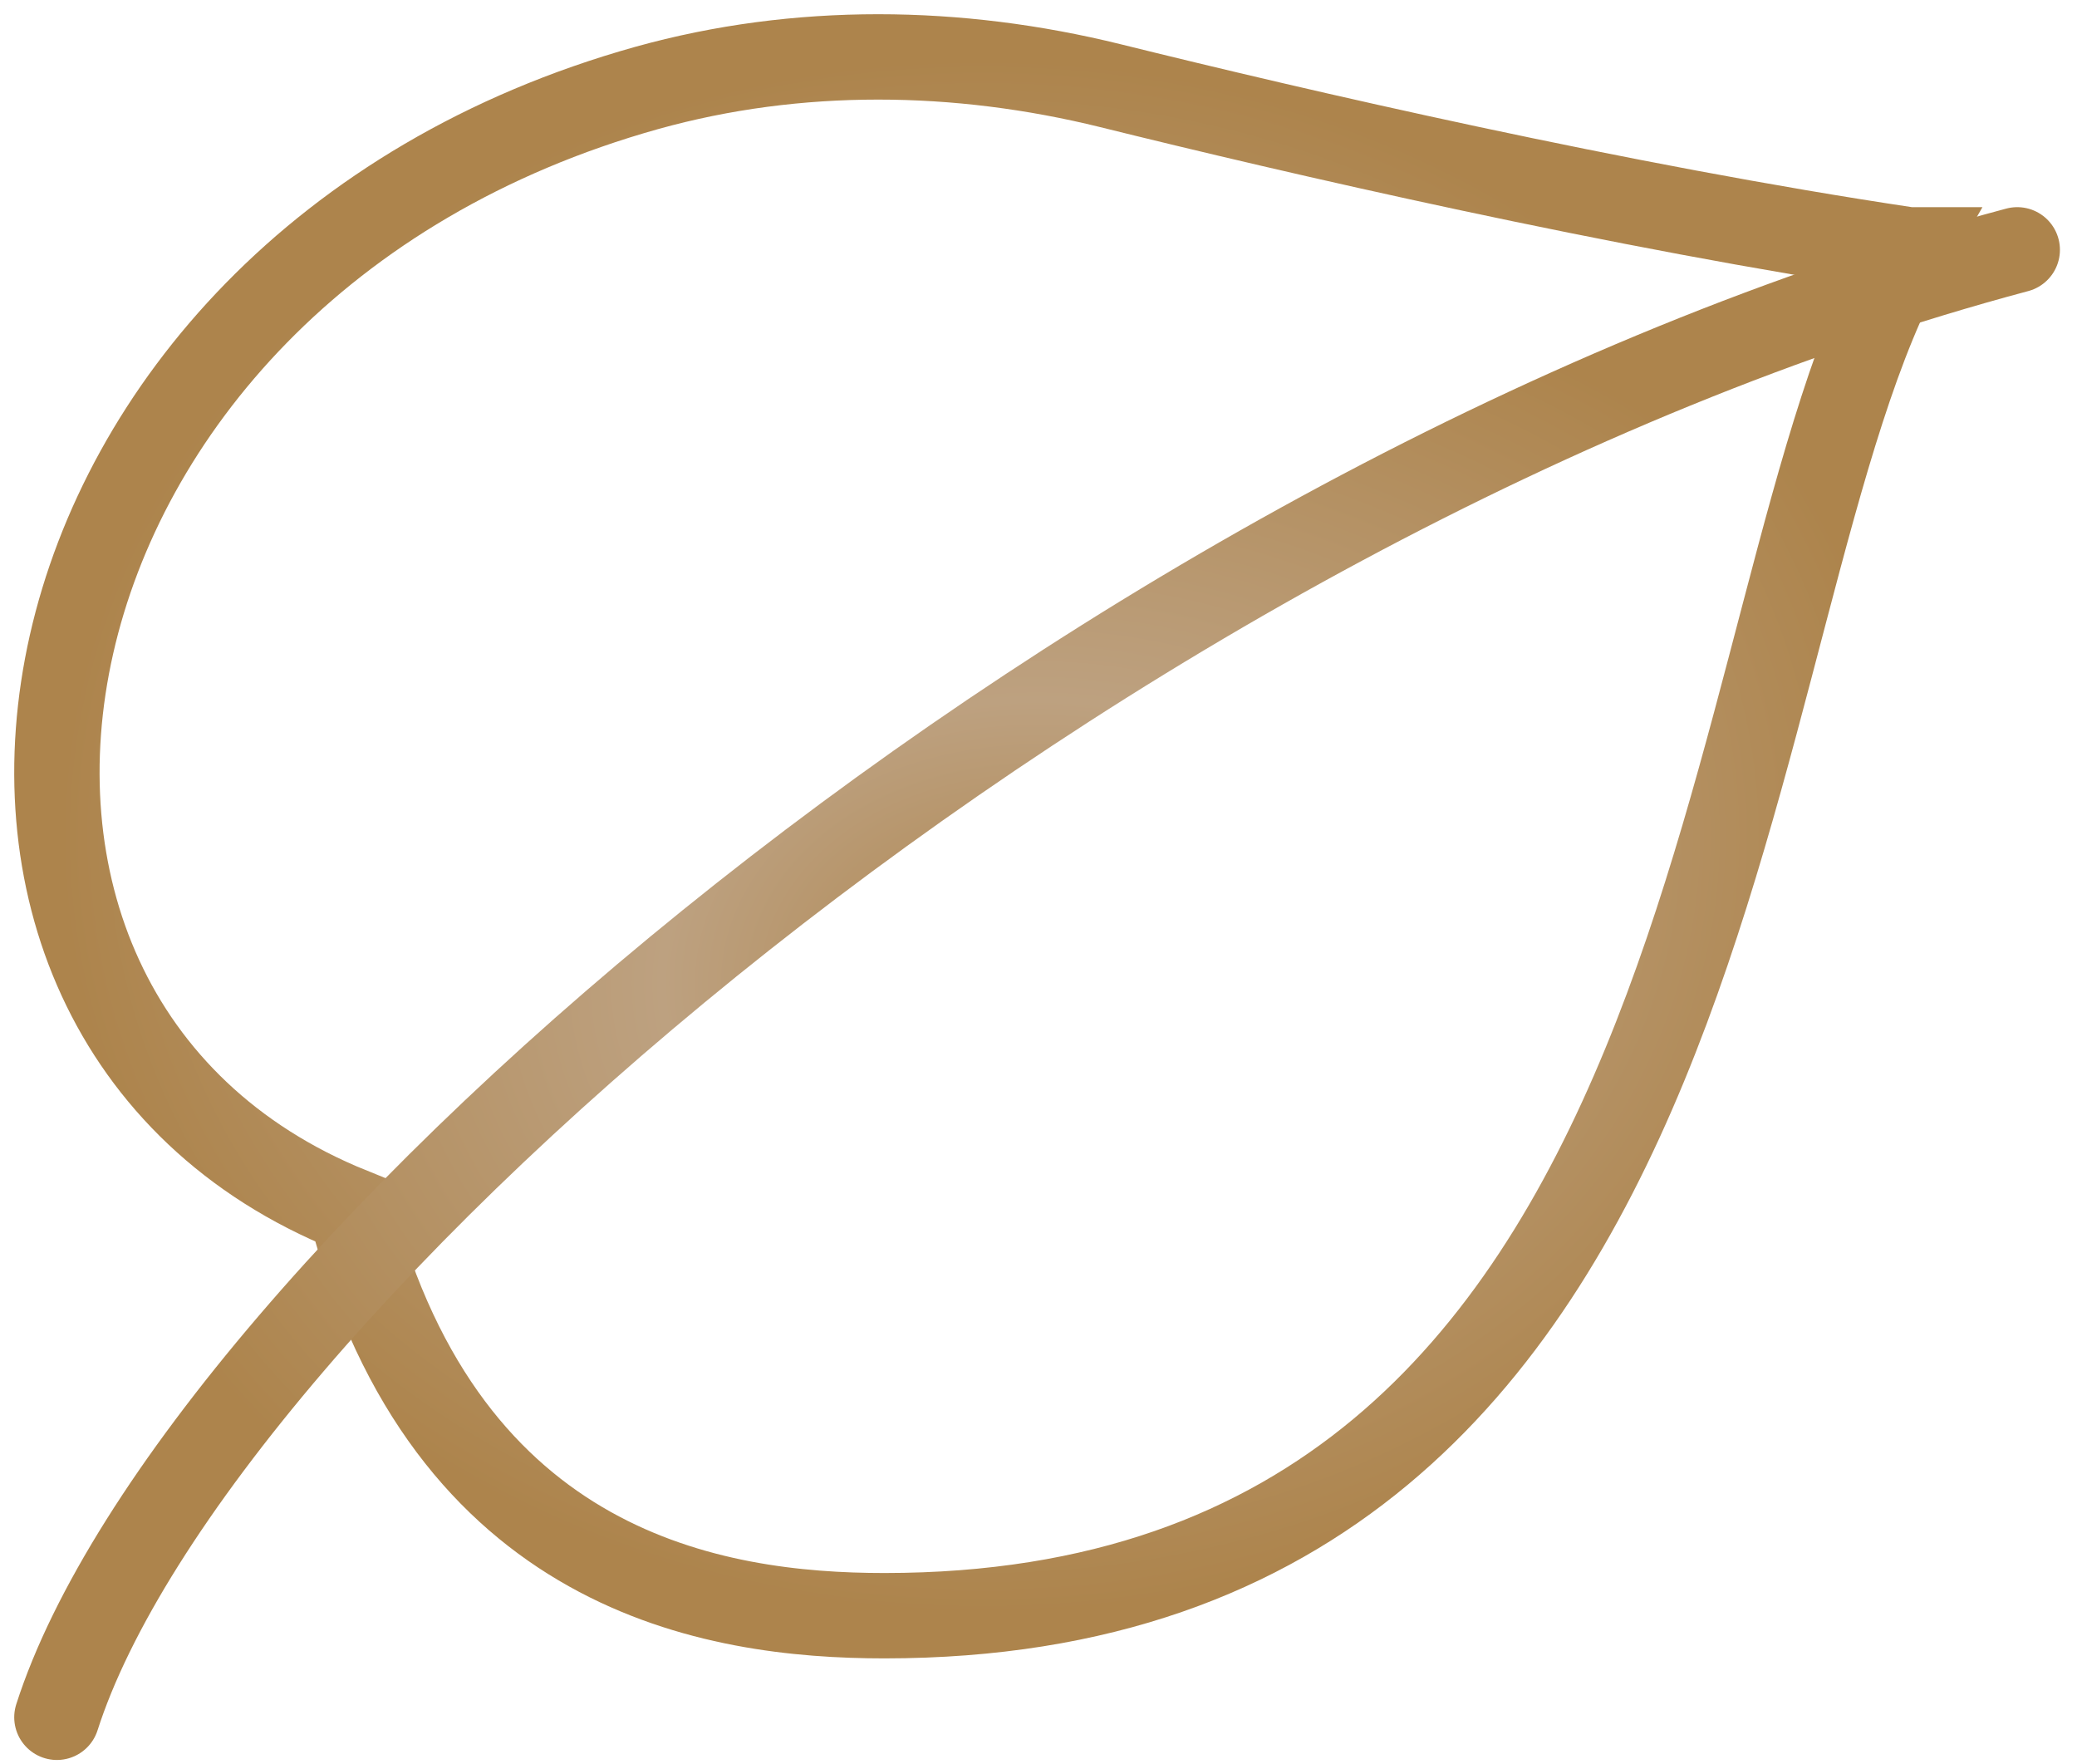 <svg width="73" height="62" fill="none" xmlns="http://www.w3.org/2000/svg"><path d="M67.084 8.78c-7.12 12.38-5.62 48-36 48-6 0-15.38-1.5-18.75-14.25-17.06-6.89-12.59-33.01 10.4-39.44 5.31-1.48 10.94-1.4 16.29-.08 6.5 1.61 17.88 4.25 28.06 5.77z" stroke="url(#paint0_radial)" stroke-width="3" stroke-miterlimit="10"/><path d="M2 60.35C6.78 45.44 38.56 17.41 70.9 8.78" stroke="url(#paint1_radial)" stroke-width="3" stroke-miterlimit="10" stroke-linecap="round"/><defs><radialGradient id="paint0_radial" cx="0" cy="0" r="1" gradientUnits="userSpaceOnUse" gradientTransform="matrix(0 27.39 -32.542 0 34.542 29.39)"><stop stop-color="#AD844C"/><stop offset=".385" stop-color="#BDA180"/><stop offset="1" stop-color="#AD844C"/></radialGradient><radialGradient id="paint1_radial" cx="0" cy="0" r="1" gradientUnits="userSpaceOnUse" gradientTransform="matrix(0 25.785 -34.45 0 36.45 34.565)"><stop stop-color="#AD844C"/><stop offset=".385" stop-color="#BDA180"/><stop offset="1" stop-color="#AD844C"/></radialGradient></defs></svg>